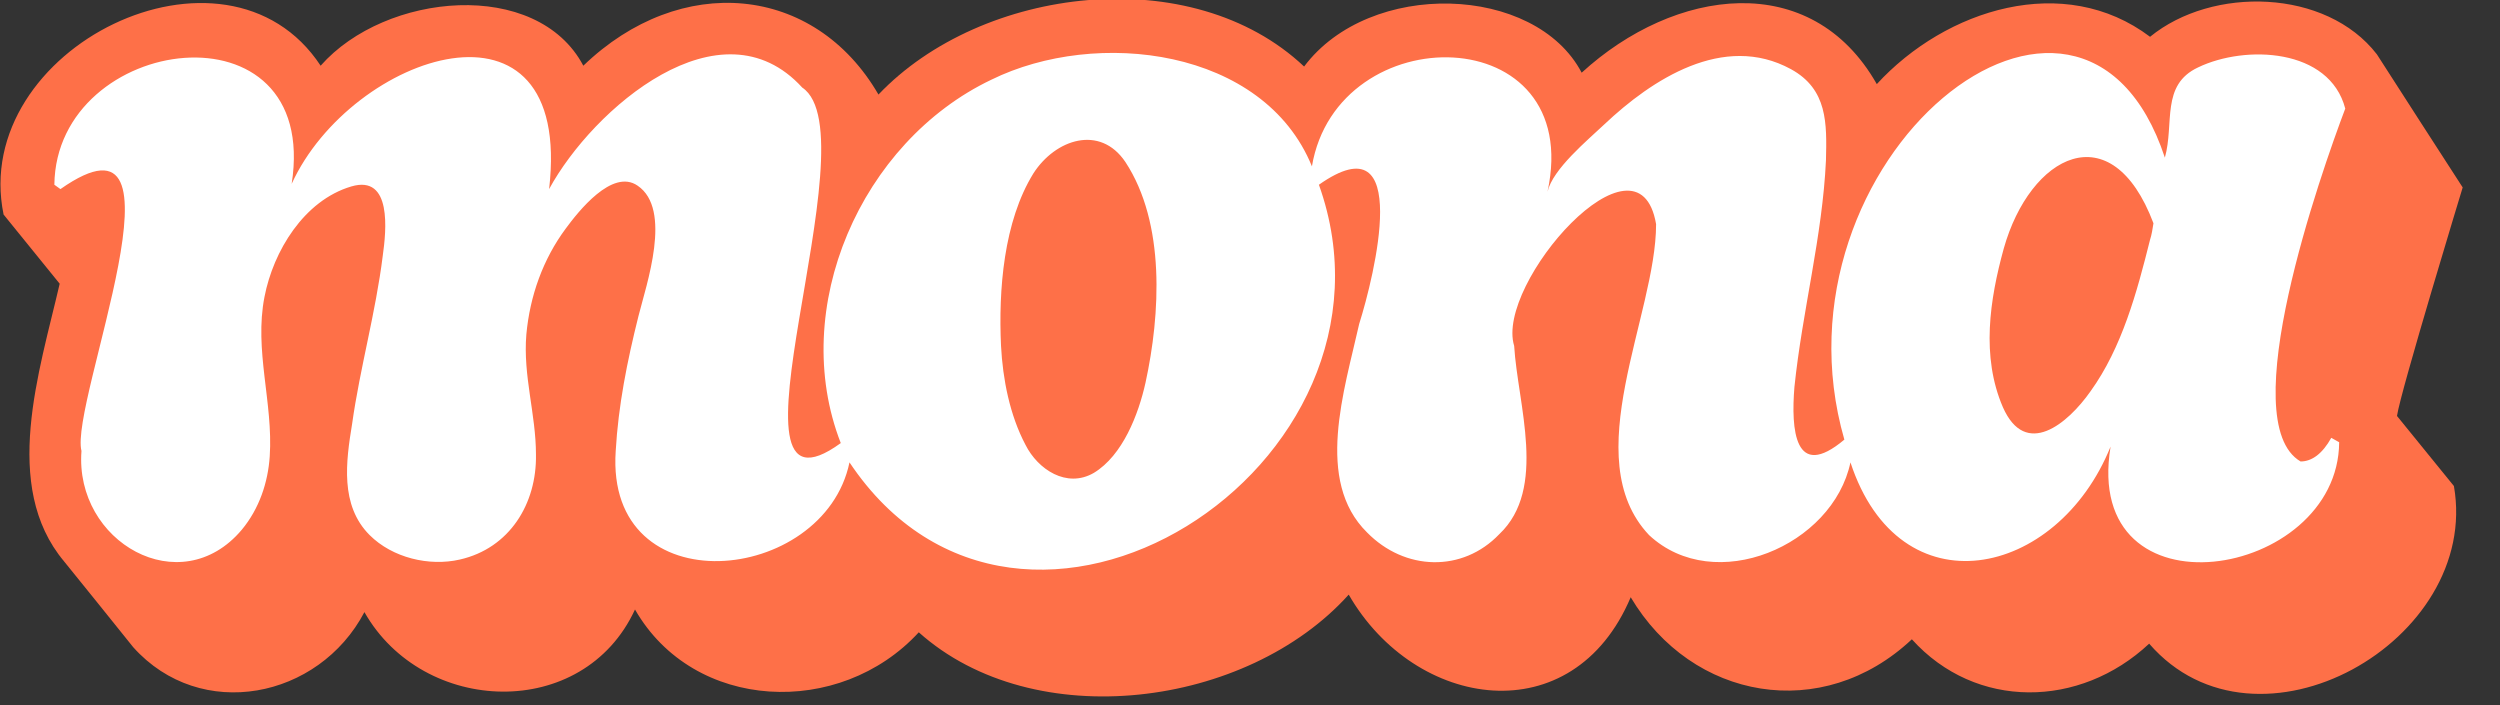 <svg width="39" height="11" viewBox="0 0 39 11" fill="none" xmlns="http://www.w3.org/2000/svg">
<rect x="0" y="0" width="39" height="11" fill="#333333" stroke="none"/>
<path d="M38.418 2.924C38.418 2.924 37.093 0.874 37.079 0.847C36.287 -0.178 34.511 -0.219 33.541 0.574C32.202 -0.437 30.358 0.137 29.278 1.312C28.254 -0.492 26.122 -0.191 24.674 1.134C23.95 -0.246 21.368 -0.328 20.344 1.038C18.595 -0.615 15.316 -0.219 13.704 1.475C12.707 -0.246 10.617 -0.437 9.1 1.025C8.376 -0.342 6.013 -0.123 5.002 1.025C3.526 -1.216 -0.477 0.751 0.056 3.347L0.931 4.426C0.616 5.792 0.015 7.582 0.999 8.757C1.013 8.771 2.024 10.028 2.078 10.096C3.13 11.271 4.974 10.902 5.685 9.549C6.6 11.162 9.1 11.257 9.906 9.508C10.822 11.107 13.103 11.203 14.333 9.864C16.136 11.476 19.456 11.039 21.04 9.276C22.079 11.079 24.538 11.448 25.439 9.317C26.396 10.929 28.431 11.284 29.825 9.973C30.822 11.079 32.448 11.052 33.527 10.041C35.207 11.981 38.705 10 38.281 7.582L37.393 6.489C37.448 6.107 38.418 2.924 38.418 2.924Z" fill="#FE7048"/>
<path d="M35.889 7.199C36.067 7.199 36.231 7.076 36.368 6.83L36.491 6.899C36.477 9.043 32.474 9.699 32.925 6.967C32.092 9.03 29.633 9.549 28.867 7.213C28.594 8.511 26.75 9.303 25.725 8.347C24.591 7.145 25.835 4.918 25.835 3.497C25.561 1.885 23.321 4.426 23.621 5.396C23.676 6.311 24.141 7.623 23.389 8.333C22.815 8.934 21.914 8.907 21.326 8.306C20.507 7.5 20.971 6.093 21.203 5.054C21.436 4.317 22.05 1.844 20.575 2.882C22.146 7.281 15.944 11.243 13.252 7.213C12.856 9.125 9.441 9.467 9.605 7.035C9.646 6.325 9.782 5.642 9.96 4.931C10.083 4.44 10.493 3.265 9.946 2.896C9.55 2.623 9.017 3.306 8.826 3.565C8.471 4.043 8.266 4.617 8.211 5.218C8.157 5.86 8.361 6.461 8.361 7.09C8.375 7.855 7.952 8.552 7.173 8.729C6.695 8.839 6.121 8.702 5.766 8.347C5.301 7.882 5.397 7.199 5.493 6.612C5.616 5.737 5.861 4.877 5.971 3.989C6.025 3.606 6.121 2.718 5.479 2.909C4.741 3.128 4.263 3.92 4.126 4.631C3.962 5.464 4.263 6.284 4.208 7.117C4.181 7.527 4.044 7.937 3.771 8.265C2.815 9.399 1.162 8.456 1.271 7.035C1.08 6.284 3.102 1.434 0.943 2.95L0.848 2.882C0.875 0.519 5.001 -0.028 4.55 2.868C5.479 0.833 8.949 -0.342 8.566 2.95C9.249 1.694 11.244 -0.028 12.515 1.366C13.635 2.117 11.066 8.401 13.116 6.912C12.296 4.808 13.43 2.213 15.466 1.243C17.105 0.437 19.714 0.751 20.466 2.595C20.862 0.245 24.728 0.286 24.141 2.991C24.223 2.636 24.769 2.185 25.029 1.939C25.766 1.243 26.887 0.505 27.939 1.079C28.512 1.393 28.499 1.926 28.485 2.5C28.43 3.688 28.116 4.849 27.993 6.038C27.939 6.694 27.993 7.513 28.772 6.858C27.515 2.486 32.461 -1.517 33.772 2.459C33.922 1.926 33.704 1.325 34.291 1.051C35.029 0.696 36.34 0.751 36.586 1.694C36.204 2.705 34.838 6.584 35.889 7.199ZM17.87 5.97C18.102 4.904 18.184 3.483 17.556 2.527C17.16 1.939 16.463 2.172 16.121 2.705C15.657 3.456 15.575 4.522 15.616 5.396C15.643 5.915 15.752 6.475 15.998 6.94C16.19 7.322 16.64 7.623 17.064 7.377C17.515 7.104 17.761 6.461 17.87 5.97ZM33.54 3.743C33.567 3.661 33.581 3.565 33.594 3.483C32.939 1.748 31.668 2.418 31.258 3.879C31.04 4.672 30.903 5.56 31.245 6.352C31.6 7.158 32.255 6.612 32.611 6.106C33.103 5.423 33.335 4.562 33.54 3.743Z" fill="white"/>
</svg>
